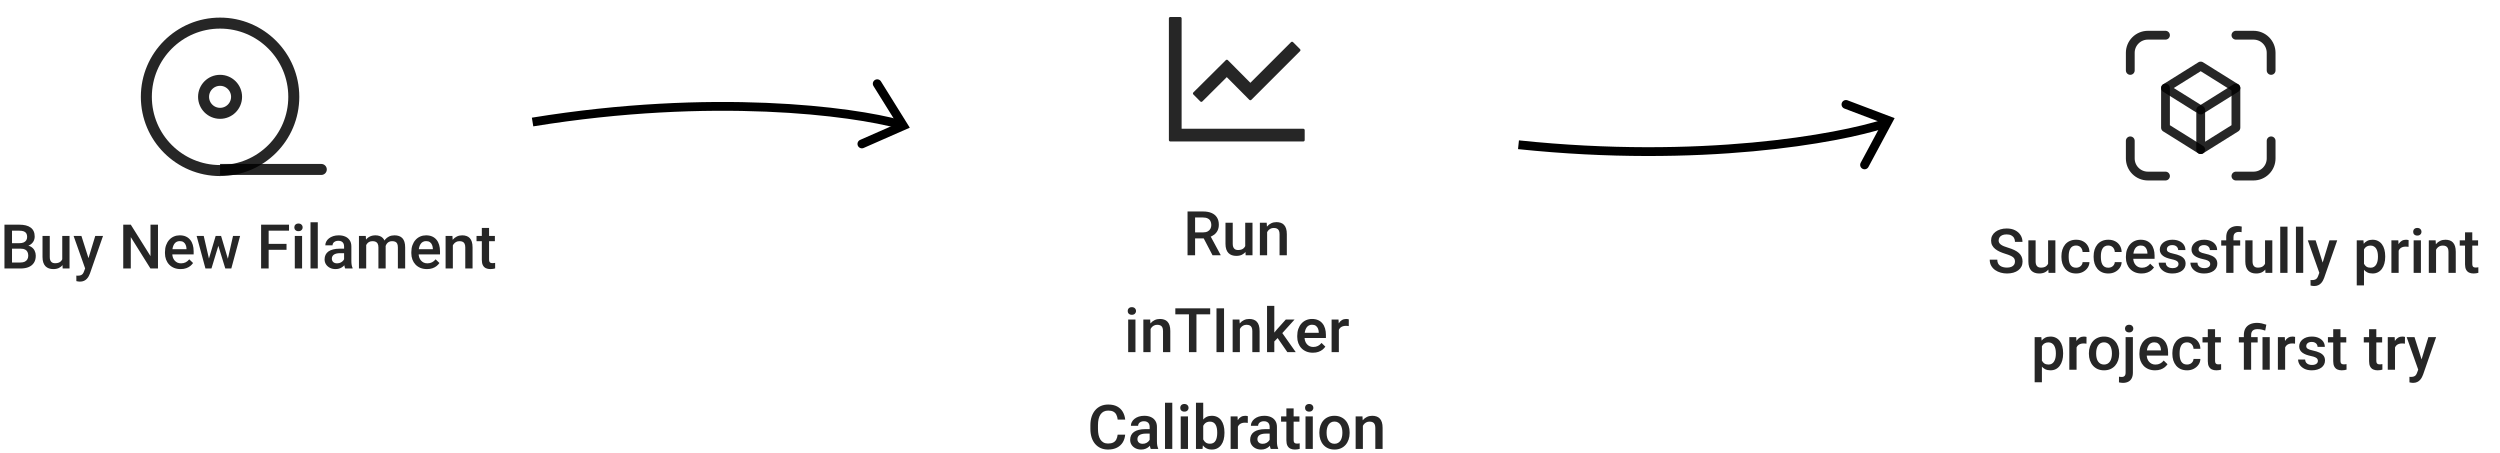 <svg width="568" height="103" viewBox="0 0 568 103" fill="none" xmlns="http://www.w3.org/2000/svg">
<path d="M269.81 48.047H273.33C274.087 48.047 274.731 48.161 275.265 48.389C275.798 48.617 276.206 48.954 276.488 49.4C276.775 49.842 276.919 50.389 276.919 51.041C276.919 51.538 276.828 51.975 276.646 52.353C276.463 52.732 276.206 53.051 275.873 53.31C275.54 53.566 275.144 53.764 274.684 53.905L274.164 54.158H270.999L270.985 52.798H273.357C273.768 52.798 274.109 52.725 274.383 52.579C274.656 52.433 274.861 52.235 274.998 51.984C275.139 51.729 275.21 51.442 275.21 51.123C275.21 50.777 275.142 50.476 275.005 50.221C274.873 49.961 274.668 49.763 274.39 49.626C274.112 49.485 273.758 49.414 273.33 49.414H271.525V58H269.81V48.047ZM275.49 58L273.152 53.529L274.95 53.523L277.322 57.911V58H275.49ZM282.914 56.257V50.603H284.568V58H283.01L282.914 56.257ZM283.146 54.719L283.7 54.705C283.7 55.202 283.646 55.66 283.536 56.079C283.427 56.494 283.258 56.856 283.03 57.166C282.802 57.471 282.511 57.711 282.155 57.884C281.8 58.052 281.374 58.137 280.877 58.137C280.517 58.137 280.187 58.084 279.886 57.98C279.585 57.875 279.325 57.713 279.106 57.494C278.892 57.275 278.726 56.991 278.607 56.64C278.489 56.289 278.43 55.87 278.43 55.382V50.603H280.077V55.395C280.077 55.664 280.109 55.89 280.173 56.072C280.237 56.25 280.323 56.394 280.433 56.503C280.542 56.612 280.67 56.69 280.815 56.735C280.961 56.781 281.116 56.804 281.28 56.804C281.75 56.804 282.119 56.713 282.388 56.53C282.661 56.343 282.855 56.093 282.969 55.778C283.087 55.464 283.146 55.111 283.146 54.719ZM287.891 52.183V58H286.243V50.603H287.795L287.891 52.183ZM287.597 54.028L287.063 54.022C287.068 53.497 287.141 53.017 287.282 52.579C287.428 52.142 287.629 51.766 287.884 51.451C288.144 51.137 288.453 50.895 288.813 50.727C289.174 50.553 289.575 50.467 290.017 50.467C290.372 50.467 290.693 50.517 290.98 50.617C291.272 50.713 291.521 50.87 291.726 51.089C291.935 51.308 292.095 51.592 292.204 51.943C292.313 52.29 292.368 52.716 292.368 53.222V58H290.714V53.215C290.714 52.859 290.661 52.579 290.557 52.374C290.456 52.164 290.308 52.016 290.112 51.93C289.921 51.839 289.682 51.793 289.395 51.793C289.112 51.793 288.859 51.852 288.636 51.971C288.412 52.089 288.223 52.251 288.068 52.456C287.918 52.661 287.802 52.898 287.72 53.167C287.638 53.436 287.597 53.723 287.597 54.028ZM257.977 72.603V80H256.322V72.603H257.977ZM256.213 70.662C256.213 70.412 256.295 70.204 256.459 70.04C256.628 69.871 256.86 69.787 257.156 69.787C257.448 69.787 257.678 69.871 257.847 70.04C258.015 70.204 258.1 70.412 258.1 70.662C258.1 70.908 258.015 71.113 257.847 71.277C257.678 71.441 257.448 71.523 257.156 71.523C256.86 71.523 256.628 71.441 256.459 71.277C256.295 71.113 256.213 70.908 256.213 70.662ZM261.415 74.183V80H259.768V72.603H261.319L261.415 74.183ZM261.121 76.028L260.588 76.022C260.592 75.497 260.665 75.017 260.807 74.579C260.952 74.142 261.153 73.766 261.408 73.451C261.668 73.137 261.978 72.895 262.338 72.727C262.698 72.553 263.099 72.467 263.541 72.467C263.896 72.467 264.218 72.517 264.505 72.617C264.797 72.713 265.045 72.87 265.25 73.089C265.46 73.308 265.619 73.592 265.729 73.943C265.838 74.29 265.893 74.716 265.893 75.222V80H264.238V75.215C264.238 74.859 264.186 74.579 264.081 74.374C263.981 74.164 263.833 74.016 263.637 73.93C263.445 73.838 263.206 73.793 262.919 73.793C262.636 73.793 262.383 73.852 262.16 73.971C261.937 74.089 261.748 74.251 261.593 74.456C261.442 74.661 261.326 74.898 261.244 75.167C261.162 75.436 261.121 75.723 261.121 76.028ZM271.833 70.047V80H270.131V70.047H271.833ZM274.957 70.047V71.414H267.034V70.047H274.957ZM278.102 70.047V80H276.386V70.047H278.102ZM281.704 74.183V80H280.057V72.603H281.608L281.704 74.183ZM281.41 76.028L280.877 76.022C280.882 75.497 280.954 75.017 281.096 74.579C281.242 74.142 281.442 73.766 281.697 73.451C281.957 73.137 282.267 72.895 282.627 72.727C282.987 72.553 283.388 72.467 283.83 72.467C284.186 72.467 284.507 72.517 284.794 72.617C285.086 72.713 285.334 72.87 285.539 73.089C285.749 73.308 285.908 73.592 286.018 73.943C286.127 74.29 286.182 74.716 286.182 75.222V80H284.527V75.215C284.527 74.859 284.475 74.579 284.37 74.374C284.27 74.164 284.122 74.016 283.926 73.93C283.734 73.838 283.495 73.793 283.208 73.793C282.925 73.793 282.673 73.852 282.449 73.971C282.226 74.089 282.037 74.251 281.882 74.456C281.731 74.661 281.615 74.898 281.533 75.167C281.451 75.436 281.41 75.723 281.41 76.028ZM289.524 69.5V80H287.87V69.5H289.524ZM294.118 72.603L290.898 76.172L289.135 77.977L288.704 76.582L290.037 74.935L292.129 72.603H294.118ZM292.484 80L290.085 76.527L291.124 75.372L294.392 80H292.484ZM298.288 80.137C297.741 80.137 297.247 80.048 296.805 79.87C296.367 79.688 295.993 79.435 295.684 79.111C295.378 78.788 295.144 78.407 294.979 77.97C294.815 77.532 294.733 77.061 294.733 76.555V76.281C294.733 75.703 294.818 75.178 294.986 74.709C295.155 74.24 295.39 73.838 295.69 73.506C295.991 73.169 296.347 72.911 296.757 72.733C297.167 72.556 297.611 72.467 298.09 72.467C298.618 72.467 299.081 72.556 299.478 72.733C299.874 72.911 300.202 73.162 300.462 73.485C300.726 73.804 300.922 74.185 301.05 74.627C301.182 75.069 301.248 75.557 301.248 76.09V76.794H295.533V75.611H299.621V75.481C299.612 75.185 299.553 74.907 299.443 74.647C299.339 74.388 299.177 74.178 298.958 74.019C298.739 73.859 298.448 73.779 298.083 73.779C297.81 73.779 297.566 73.838 297.352 73.957C297.142 74.071 296.966 74.237 296.825 74.456C296.684 74.675 296.575 74.939 296.497 75.249C296.424 75.554 296.388 75.898 296.388 76.281V76.555C296.388 76.878 296.431 77.179 296.518 77.457C296.609 77.731 296.741 77.97 296.914 78.175C297.087 78.38 297.297 78.542 297.543 78.66C297.789 78.774 298.069 78.831 298.384 78.831C298.78 78.831 299.133 78.751 299.443 78.592C299.753 78.432 300.022 78.207 300.25 77.915L301.118 78.756C300.959 78.988 300.751 79.212 300.496 79.426C300.241 79.635 299.929 79.806 299.56 79.939C299.195 80.071 298.771 80.137 298.288 80.137ZM304.188 74.012V80H302.54V72.603H304.112L304.188 74.012ZM306.45 72.556L306.437 74.087C306.336 74.069 306.227 74.055 306.108 74.046C305.994 74.037 305.881 74.032 305.767 74.032C305.484 74.032 305.236 74.073 305.021 74.155C304.807 74.233 304.627 74.347 304.481 74.497C304.34 74.643 304.231 74.821 304.153 75.03C304.076 75.24 304.03 75.475 304.017 75.734L303.641 75.762C303.641 75.297 303.686 74.866 303.777 74.47C303.868 74.073 304.005 73.725 304.188 73.424C304.374 73.123 304.607 72.888 304.885 72.72C305.167 72.551 305.493 72.467 305.862 72.467C305.963 72.467 306.07 72.476 306.184 72.494C306.302 72.512 306.391 72.533 306.45 72.556ZM253.93 98.76H255.639C255.584 99.412 255.402 99.993 255.092 100.503C254.782 101.009 254.347 101.408 253.786 101.699C253.226 101.991 252.544 102.137 251.742 102.137C251.127 102.137 250.573 102.027 250.081 101.809C249.589 101.585 249.167 101.271 248.816 100.865C248.465 100.455 248.197 99.961 248.01 99.382C247.827 98.803 247.736 98.156 247.736 97.44V96.613C247.736 95.898 247.83 95.251 248.017 94.672C248.208 94.093 248.481 93.599 248.837 93.189C249.192 92.774 249.618 92.457 250.115 92.238C250.617 92.019 251.179 91.91 251.804 91.91C252.597 91.91 253.267 92.056 253.813 92.348C254.36 92.639 254.784 93.043 255.085 93.558C255.39 94.073 255.577 94.663 255.646 95.328H253.937C253.891 94.9 253.791 94.533 253.636 94.228C253.485 93.922 253.262 93.69 252.966 93.53C252.67 93.366 252.282 93.284 251.804 93.284C251.412 93.284 251.07 93.357 250.778 93.503C250.487 93.649 250.243 93.863 250.047 94.145C249.851 94.428 249.703 94.777 249.603 95.191C249.507 95.602 249.459 96.071 249.459 96.6V97.44C249.459 97.942 249.502 98.397 249.589 98.808C249.68 99.213 249.817 99.562 249.999 99.853C250.186 100.145 250.423 100.371 250.71 100.53C250.997 100.69 251.341 100.77 251.742 100.77C252.23 100.77 252.624 100.692 252.925 100.537C253.23 100.382 253.46 100.157 253.615 99.86C253.775 99.56 253.88 99.193 253.93 98.76ZM261.203 100.517V96.989C261.203 96.725 261.155 96.497 261.06 96.306C260.964 96.114 260.818 95.966 260.622 95.861C260.431 95.757 260.189 95.704 259.897 95.704C259.629 95.704 259.396 95.75 259.2 95.841C259.004 95.932 258.852 96.055 258.742 96.21C258.633 96.365 258.578 96.54 258.578 96.736H256.938C256.938 96.445 257.008 96.162 257.149 95.889C257.291 95.615 257.496 95.371 257.765 95.157C258.034 94.943 258.355 94.774 258.729 94.651C259.102 94.528 259.521 94.467 259.986 94.467C260.542 94.467 261.035 94.56 261.463 94.747C261.896 94.934 262.235 95.216 262.481 95.595C262.732 95.968 262.857 96.438 262.857 97.003V100.291C262.857 100.628 262.88 100.931 262.926 101.2C262.976 101.465 263.047 101.695 263.138 101.891V102H261.449C261.372 101.822 261.31 101.597 261.265 101.323C261.224 101.045 261.203 100.776 261.203 100.517ZM261.442 97.502L261.456 98.52H260.273C259.968 98.52 259.699 98.55 259.467 98.609C259.234 98.664 259.041 98.746 258.886 98.856C258.731 98.965 258.615 99.097 258.537 99.252C258.46 99.407 258.421 99.582 258.421 99.778C258.421 99.974 258.466 100.154 258.558 100.318C258.649 100.478 258.781 100.603 258.954 100.694C259.132 100.785 259.346 100.831 259.597 100.831C259.934 100.831 260.228 100.763 260.479 100.626C260.734 100.485 260.934 100.314 261.08 100.113C261.226 99.908 261.303 99.715 261.312 99.532L261.846 100.264C261.791 100.451 261.698 100.651 261.565 100.865C261.433 101.079 261.26 101.285 261.046 101.48C260.836 101.672 260.583 101.829 260.287 101.952C259.995 102.075 259.658 102.137 259.275 102.137C258.792 102.137 258.362 102.041 257.983 101.85C257.605 101.654 257.309 101.392 257.095 101.063C256.881 100.731 256.773 100.355 256.773 99.936C256.773 99.544 256.846 99.197 256.992 98.897C257.143 98.591 257.361 98.336 257.648 98.131C257.94 97.926 258.296 97.771 258.715 97.666C259.134 97.557 259.613 97.502 260.15 97.502H261.442ZM266.344 91.5V102H264.689V91.5H266.344ZM269.912 94.603V102H268.258V94.603H269.912ZM268.148 92.662C268.148 92.412 268.23 92.204 268.395 92.04C268.563 91.871 268.796 91.787 269.092 91.787C269.383 91.787 269.614 91.871 269.782 92.04C269.951 92.204 270.035 92.412 270.035 92.662C270.035 92.908 269.951 93.113 269.782 93.277C269.614 93.441 269.383 93.523 269.092 93.523C268.796 93.523 268.563 93.441 268.395 93.277C268.23 93.113 268.148 92.908 268.148 92.662ZM271.724 91.5H273.371V100.421L273.214 102H271.724V91.5ZM278.197 98.233V98.377C278.197 98.924 278.136 99.427 278.013 99.888C277.894 100.343 277.712 100.74 277.466 101.077C277.224 101.414 276.924 101.676 276.563 101.863C276.208 102.046 275.796 102.137 275.326 102.137C274.866 102.137 274.465 102.05 274.123 101.877C273.781 101.704 273.494 101.458 273.262 101.139C273.034 100.82 272.849 100.439 272.708 99.997C272.567 99.555 272.466 99.067 272.407 98.534V98.076C272.466 97.538 272.567 97.051 272.708 96.613C272.849 96.171 273.034 95.791 273.262 95.472C273.494 95.148 273.779 94.9 274.116 94.727C274.458 94.553 274.857 94.467 275.312 94.467C275.786 94.467 276.203 94.558 276.563 94.74C276.928 94.922 277.231 95.182 277.473 95.519C277.714 95.852 277.894 96.249 278.013 96.709C278.136 97.169 278.197 97.677 278.197 98.233ZM276.55 98.377V98.233C276.55 97.901 276.522 97.588 276.468 97.297C276.413 97.001 276.322 96.741 276.194 96.518C276.071 96.294 275.903 96.119 275.688 95.991C275.479 95.859 275.217 95.793 274.902 95.793C274.611 95.793 274.36 95.843 274.15 95.943C273.941 96.044 273.765 96.18 273.624 96.353C273.483 96.527 273.371 96.727 273.289 96.955C273.212 97.183 273.159 97.429 273.132 97.693V98.931C273.173 99.272 273.259 99.587 273.392 99.874C273.528 100.157 273.72 100.384 273.966 100.558C274.212 100.726 274.529 100.811 274.916 100.811C275.221 100.811 275.479 100.749 275.688 100.626C275.898 100.503 276.064 100.332 276.188 100.113C276.315 99.89 276.406 99.63 276.461 99.334C276.52 99.038 276.55 98.719 276.55 98.377ZM281.246 96.012V102H279.599V94.603H281.171L281.246 96.012ZM283.509 94.556L283.495 96.087C283.395 96.069 283.285 96.055 283.167 96.046C283.053 96.037 282.939 96.032 282.825 96.032C282.543 96.032 282.294 96.073 282.08 96.155C281.866 96.233 281.686 96.347 281.54 96.497C281.399 96.643 281.289 96.821 281.212 97.03C281.134 97.24 281.089 97.475 281.075 97.734L280.699 97.762C280.699 97.297 280.745 96.866 280.836 96.47C280.927 96.073 281.064 95.725 281.246 95.424C281.433 95.123 281.665 94.888 281.943 94.72C282.226 94.551 282.552 94.467 282.921 94.467C283.021 94.467 283.128 94.476 283.242 94.494C283.361 94.512 283.45 94.533 283.509 94.556ZM288.465 100.517V96.989C288.465 96.725 288.417 96.497 288.321 96.306C288.226 96.114 288.08 95.966 287.884 95.861C287.692 95.757 287.451 95.704 287.159 95.704C286.89 95.704 286.658 95.75 286.462 95.841C286.266 95.932 286.113 96.055 286.004 96.21C285.895 96.365 285.84 96.54 285.84 96.736H284.199C284.199 96.445 284.27 96.162 284.411 95.889C284.552 95.615 284.757 95.371 285.026 95.157C285.295 94.943 285.617 94.774 285.99 94.651C286.364 94.528 286.783 94.467 287.248 94.467C287.804 94.467 288.296 94.56 288.725 94.747C289.158 94.934 289.497 95.216 289.743 95.595C289.994 95.968 290.119 96.438 290.119 97.003V100.291C290.119 100.628 290.142 100.931 290.188 101.2C290.238 101.465 290.308 101.695 290.399 101.891V102H288.711C288.633 101.822 288.572 101.597 288.526 101.323C288.485 101.045 288.465 100.776 288.465 100.517ZM288.704 97.502L288.718 98.52H287.535C287.23 98.52 286.961 98.55 286.729 98.609C286.496 98.664 286.302 98.746 286.147 98.856C285.993 98.965 285.876 99.097 285.799 99.252C285.721 99.407 285.683 99.582 285.683 99.778C285.683 99.974 285.728 100.154 285.819 100.318C285.91 100.478 286.043 100.603 286.216 100.694C286.394 100.785 286.608 100.831 286.858 100.831C287.196 100.831 287.49 100.763 287.74 100.626C287.995 100.485 288.196 100.314 288.342 100.113C288.488 99.908 288.565 99.715 288.574 99.532L289.107 100.264C289.053 100.451 288.959 100.651 288.827 100.865C288.695 101.079 288.522 101.285 288.308 101.48C288.098 101.672 287.845 101.829 287.549 101.952C287.257 102.075 286.92 102.137 286.537 102.137C286.054 102.137 285.623 102.041 285.245 101.85C284.867 101.654 284.571 101.392 284.356 101.063C284.142 100.731 284.035 100.355 284.035 99.936C284.035 99.544 284.108 99.197 284.254 98.897C284.404 98.591 284.623 98.336 284.91 98.131C285.202 97.926 285.557 97.771 285.977 97.666C286.396 97.557 286.874 97.502 287.412 97.502H288.704ZM295.232 94.603V95.807H291.062V94.603H295.232ZM292.266 92.792H293.913V99.956C293.913 100.184 293.945 100.359 294.009 100.482C294.077 100.601 294.171 100.681 294.289 100.722C294.408 100.763 294.547 100.783 294.706 100.783C294.82 100.783 294.929 100.776 295.034 100.763C295.139 100.749 295.223 100.735 295.287 100.722L295.294 101.979C295.157 102.021 294.998 102.057 294.815 102.089C294.638 102.121 294.433 102.137 294.2 102.137C293.822 102.137 293.487 102.071 293.195 101.938C292.904 101.802 292.676 101.581 292.512 101.275C292.348 100.97 292.266 100.564 292.266 100.059V92.792ZM298.268 94.603V102H296.613V94.603H298.268ZM296.504 92.662C296.504 92.412 296.586 92.204 296.75 92.04C296.919 91.871 297.151 91.787 297.447 91.787C297.739 91.787 297.969 91.871 298.138 92.04C298.306 92.204 298.391 92.412 298.391 92.662C298.391 92.908 298.306 93.113 298.138 93.277C297.969 93.441 297.739 93.523 297.447 93.523C297.151 93.523 296.919 93.441 296.75 93.277C296.586 93.113 296.504 92.908 296.504 92.662ZM299.758 98.384V98.227C299.758 97.693 299.835 97.199 299.99 96.743C300.145 96.283 300.368 95.884 300.66 95.547C300.956 95.205 301.316 94.941 301.74 94.754C302.169 94.562 302.652 94.467 303.189 94.467C303.732 94.467 304.215 94.562 304.639 94.754C305.067 94.941 305.429 95.205 305.726 95.547C306.022 95.884 306.247 96.283 306.402 96.743C306.557 97.199 306.635 97.693 306.635 98.227V98.384C306.635 98.917 306.557 99.412 306.402 99.867C306.247 100.323 306.022 100.722 305.726 101.063C305.429 101.401 305.069 101.665 304.646 101.856C304.222 102.043 303.741 102.137 303.203 102.137C302.661 102.137 302.175 102.043 301.747 101.856C301.323 101.665 300.963 101.401 300.667 101.063C300.371 100.722 300.145 100.323 299.99 99.867C299.835 99.412 299.758 98.917 299.758 98.384ZM301.405 98.227V98.384C301.405 98.716 301.439 99.031 301.508 99.327C301.576 99.623 301.683 99.883 301.829 100.106C301.975 100.33 302.162 100.505 302.39 100.633C302.618 100.76 302.889 100.824 303.203 100.824C303.508 100.824 303.773 100.76 303.996 100.633C304.224 100.505 304.411 100.33 304.557 100.106C304.702 99.883 304.81 99.623 304.878 99.327C304.951 99.031 304.987 98.716 304.987 98.384V98.227C304.987 97.898 304.951 97.588 304.878 97.297C304.81 97.001 304.7 96.739 304.55 96.511C304.404 96.283 304.217 96.105 303.989 95.978C303.766 95.845 303.499 95.779 303.189 95.779C302.88 95.779 302.611 95.845 302.383 95.978C302.16 96.105 301.975 96.283 301.829 96.511C301.683 96.739 301.576 97.001 301.508 97.297C301.439 97.588 301.405 97.898 301.405 98.227ZM309.649 96.183V102H308.002V94.603H309.554L309.649 96.183ZM309.355 98.028L308.822 98.022C308.827 97.497 308.9 97.017 309.041 96.579C309.187 96.142 309.387 95.766 309.643 95.451C309.902 95.137 310.212 94.895 310.572 94.727C310.932 94.553 311.333 94.467 311.775 94.467C312.131 94.467 312.452 94.517 312.739 94.617C313.031 94.713 313.279 94.87 313.484 95.089C313.694 95.308 313.854 95.592 313.963 95.943C314.072 96.29 314.127 96.716 314.127 97.222V102H312.473V97.215C312.473 96.859 312.42 96.579 312.315 96.374C312.215 96.164 312.067 96.016 311.871 95.93C311.68 95.838 311.44 95.793 311.153 95.793C310.871 95.793 310.618 95.852 310.395 95.971C310.171 96.089 309.982 96.251 309.827 96.456C309.677 96.661 309.561 96.898 309.479 97.167C309.396 97.436 309.355 97.723 309.355 98.028Z" fill="black" fill-opacity="0.85"/>
<path d="M296.107 29.251H268.464V4.18C268.464 4.003 268.319 3.858 268.142 3.858H265.892C265.715 3.858 265.571 4.003 265.571 4.18V31.823C265.571 32 265.715 32.144 265.892 32.144H296.107C296.283 32.144 296.428 32 296.428 31.823V29.573C296.428 29.396 296.283 29.251 296.107 29.251ZM272.715 23.052C272.839 23.176 273.04 23.176 273.169 23.052L278.725 17.523L283.852 22.682C283.977 22.807 284.182 22.807 284.306 22.682L295.371 11.621C295.496 11.496 295.496 11.291 295.371 11.167L293.78 9.576C293.72 9.516 293.638 9.482 293.553 9.482C293.468 9.482 293.387 9.516 293.326 9.576L284.085 18.813L278.966 13.662C278.906 13.602 278.824 13.569 278.739 13.569C278.654 13.569 278.573 13.602 278.512 13.662L271.127 21.003C271.068 21.063 271.034 21.145 271.034 21.23C271.034 21.315 271.068 21.396 271.127 21.457L272.715 23.052Z" fill="black" fill-opacity="0.85"/>
<path d="M457.803 59.437C457.803 59.231 457.771 59.049 457.707 58.89C457.648 58.73 457.541 58.584 457.386 58.452C457.231 58.32 457.012 58.192 456.729 58.069C456.451 57.942 456.096 57.812 455.663 57.68C455.189 57.534 454.752 57.372 454.351 57.194C453.954 57.012 453.608 56.802 453.312 56.565C453.015 56.324 452.785 56.048 452.621 55.738C452.457 55.424 452.375 55.062 452.375 54.651C452.375 54.246 452.459 53.877 452.628 53.544C452.801 53.211 453.045 52.924 453.359 52.683C453.678 52.437 454.054 52.247 454.487 52.115C454.92 51.978 455.399 51.91 455.923 51.91C456.661 51.91 457.297 52.047 457.83 52.32C458.368 52.594 458.78 52.961 459.067 53.421C459.359 53.881 459.505 54.389 459.505 54.945H457.803C457.803 54.617 457.732 54.328 457.591 54.077C457.454 53.822 457.244 53.621 456.962 53.476C456.684 53.33 456.331 53.257 455.902 53.257C455.497 53.257 455.16 53.318 454.891 53.441C454.622 53.565 454.421 53.731 454.289 53.94C454.157 54.15 454.091 54.387 454.091 54.651C454.091 54.838 454.134 55.009 454.221 55.164C454.307 55.315 454.439 55.456 454.617 55.588C454.795 55.715 455.018 55.836 455.287 55.95C455.556 56.064 455.873 56.173 456.237 56.278C456.789 56.442 457.27 56.625 457.68 56.825C458.09 57.021 458.432 57.245 458.705 57.495C458.979 57.746 459.184 58.031 459.32 58.35C459.457 58.664 459.525 59.022 459.525 59.423C459.525 59.842 459.441 60.22 459.272 60.558C459.104 60.89 458.862 61.175 458.548 61.412C458.238 61.645 457.864 61.825 457.427 61.952C456.994 62.075 456.511 62.137 455.978 62.137C455.499 62.137 455.027 62.073 454.562 61.945C454.102 61.818 453.683 61.624 453.305 61.364C452.926 61.1 452.626 60.772 452.402 60.38C452.179 59.983 452.067 59.521 452.067 58.992H453.783C453.783 59.316 453.838 59.592 453.947 59.819C454.061 60.047 454.218 60.234 454.419 60.38C454.619 60.521 454.852 60.626 455.116 60.694C455.385 60.763 455.672 60.797 455.978 60.797C456.379 60.797 456.714 60.74 456.982 60.626C457.256 60.512 457.461 60.352 457.598 60.148C457.734 59.942 457.803 59.705 457.803 59.437ZM465.329 60.257V54.603H466.983V62H465.425L465.329 60.257ZM465.562 58.719L466.115 58.705C466.115 59.202 466.061 59.66 465.951 60.079C465.842 60.494 465.673 60.856 465.445 61.166C465.217 61.471 464.926 61.711 464.57 61.884C464.215 62.052 463.789 62.137 463.292 62.137C462.932 62.137 462.602 62.084 462.301 61.98C462 61.875 461.74 61.713 461.521 61.494C461.307 61.275 461.141 60.991 461.022 60.64C460.904 60.289 460.845 59.87 460.845 59.382V54.603H462.492V59.395C462.492 59.664 462.524 59.89 462.588 60.072C462.652 60.25 462.738 60.394 462.848 60.503C462.957 60.612 463.085 60.69 463.23 60.735C463.376 60.781 463.531 60.804 463.695 60.804C464.165 60.804 464.534 60.713 464.803 60.53C465.076 60.343 465.27 60.093 465.384 59.778C465.502 59.464 465.562 59.111 465.562 58.719ZM471.693 60.824C471.962 60.824 472.204 60.772 472.418 60.667C472.637 60.558 472.812 60.407 472.944 60.216C473.081 60.024 473.156 59.803 473.17 59.553H474.722C474.713 60.031 474.571 60.467 474.298 60.858C474.024 61.25 473.662 61.562 473.211 61.795C472.76 62.023 472.261 62.137 471.714 62.137C471.149 62.137 470.657 62.041 470.237 61.85C469.818 61.654 469.469 61.385 469.191 61.043C468.913 60.701 468.704 60.307 468.562 59.86C468.426 59.414 468.357 58.935 468.357 58.425V58.185C468.357 57.675 468.426 57.197 468.562 56.75C468.704 56.299 468.913 55.902 469.191 55.56C469.469 55.219 469.818 54.952 470.237 54.761C470.657 54.565 471.146 54.467 471.707 54.467C472.299 54.467 472.819 54.585 473.266 54.822C473.712 55.055 474.063 55.38 474.318 55.8C474.578 56.215 474.713 56.698 474.722 57.249H473.17C473.156 56.976 473.088 56.73 472.965 56.511C472.846 56.287 472.678 56.11 472.459 55.977C472.245 55.845 471.987 55.779 471.687 55.779C471.354 55.779 471.078 55.848 470.859 55.984C470.641 56.117 470.47 56.299 470.347 56.531C470.224 56.759 470.135 57.017 470.08 57.304C470.03 57.586 470.005 57.88 470.005 58.185V58.425C470.005 58.73 470.03 59.026 470.08 59.313C470.13 59.601 470.217 59.858 470.34 60.086C470.467 60.309 470.641 60.489 470.859 60.626C471.078 60.758 471.356 60.824 471.693 60.824ZM479.008 60.824C479.277 60.824 479.518 60.772 479.732 60.667C479.951 60.558 480.127 60.407 480.259 60.216C480.396 60.024 480.471 59.803 480.484 59.553H482.036C482.027 60.031 481.886 60.467 481.612 60.858C481.339 61.25 480.977 61.562 480.525 61.795C480.074 62.023 479.575 62.137 479.028 62.137C478.463 62.137 477.971 62.041 477.552 61.85C477.132 61.654 476.784 61.385 476.506 61.043C476.228 60.701 476.018 60.307 475.877 59.86C475.74 59.414 475.672 58.935 475.672 58.425V58.185C475.672 57.675 475.74 57.197 475.877 56.75C476.018 56.299 476.228 55.902 476.506 55.56C476.784 55.219 477.132 54.952 477.552 54.761C477.971 54.565 478.461 54.467 479.021 54.467C479.614 54.467 480.133 54.585 480.58 54.822C481.027 55.055 481.378 55.38 481.633 55.8C481.893 56.215 482.027 56.698 482.036 57.249H480.484C480.471 56.976 480.402 56.73 480.279 56.511C480.161 56.287 479.992 56.11 479.773 55.977C479.559 55.845 479.302 55.779 479.001 55.779C478.668 55.779 478.393 55.848 478.174 55.984C477.955 56.117 477.784 56.299 477.661 56.531C477.538 56.759 477.449 57.017 477.395 57.304C477.344 57.586 477.319 57.88 477.319 58.185V58.425C477.319 58.73 477.344 59.026 477.395 59.313C477.445 59.601 477.531 59.858 477.654 60.086C477.782 60.309 477.955 60.489 478.174 60.626C478.393 60.758 478.671 60.824 479.008 60.824ZM486.562 62.137C486.015 62.137 485.52 62.048 485.078 61.87C484.641 61.688 484.267 61.435 483.957 61.111C483.652 60.788 483.417 60.407 483.253 59.97C483.089 59.532 483.007 59.06 483.007 58.555V58.281C483.007 57.703 483.091 57.178 483.26 56.709C483.428 56.24 483.663 55.839 483.964 55.506C484.265 55.169 484.62 54.911 485.03 54.733C485.44 54.556 485.885 54.467 486.363 54.467C486.892 54.467 487.354 54.556 487.751 54.733C488.147 54.911 488.476 55.162 488.735 55.485C489 55.804 489.196 56.185 489.323 56.627C489.455 57.069 489.521 57.557 489.521 58.09V58.794H483.807V57.611H487.895V57.481C487.885 57.185 487.826 56.907 487.717 56.648C487.612 56.388 487.45 56.178 487.231 56.019C487.013 55.859 486.721 55.779 486.356 55.779C486.083 55.779 485.839 55.839 485.625 55.957C485.415 56.071 485.24 56.237 485.099 56.456C484.957 56.675 484.848 56.939 484.771 57.249C484.698 57.554 484.661 57.898 484.661 58.281V58.555C484.661 58.878 484.704 59.179 484.791 59.457C484.882 59.73 485.014 59.97 485.188 60.175C485.361 60.38 485.57 60.542 485.816 60.66C486.062 60.774 486.343 60.831 486.657 60.831C487.054 60.831 487.407 60.751 487.717 60.592C488.027 60.432 488.296 60.207 488.523 59.915L489.392 60.756C489.232 60.988 489.025 61.212 488.77 61.426C488.514 61.635 488.202 61.806 487.833 61.938C487.468 62.071 487.045 62.137 486.562 62.137ZM494.956 59.997C494.956 59.833 494.915 59.685 494.833 59.553C494.751 59.416 494.594 59.293 494.361 59.184C494.133 59.074 493.796 58.974 493.35 58.883C492.958 58.796 492.598 58.694 492.27 58.575C491.946 58.452 491.668 58.304 491.436 58.131C491.203 57.958 491.023 57.753 490.896 57.516C490.768 57.279 490.704 57.005 490.704 56.695C490.704 56.395 490.77 56.11 490.902 55.841C491.035 55.572 491.224 55.335 491.47 55.13C491.716 54.925 492.014 54.763 492.365 54.645C492.721 54.526 493.117 54.467 493.555 54.467C494.174 54.467 494.705 54.572 495.147 54.781C495.594 54.986 495.936 55.267 496.173 55.622C496.41 55.973 496.528 56.37 496.528 56.812H494.881C494.881 56.616 494.831 56.433 494.73 56.265C494.635 56.092 494.489 55.953 494.293 55.848C494.097 55.738 493.851 55.684 493.555 55.684C493.272 55.684 493.037 55.729 492.851 55.82C492.668 55.907 492.532 56.021 492.44 56.162C492.354 56.303 492.311 56.458 492.311 56.627C492.311 56.75 492.333 56.862 492.379 56.962C492.429 57.058 492.511 57.147 492.625 57.228C492.739 57.306 492.894 57.379 493.09 57.447C493.29 57.516 493.541 57.582 493.842 57.645C494.407 57.764 494.892 57.917 495.298 58.103C495.708 58.286 496.022 58.523 496.241 58.815C496.46 59.102 496.569 59.466 496.569 59.908C496.569 60.236 496.499 60.537 496.357 60.81C496.221 61.079 496.02 61.314 495.756 61.515C495.492 61.711 495.175 61.863 494.806 61.973C494.441 62.082 494.031 62.137 493.575 62.137C492.905 62.137 492.338 62.018 491.873 61.781C491.408 61.54 491.055 61.232 490.813 60.858C490.576 60.48 490.458 60.088 490.458 59.683H492.051C492.069 59.988 492.153 60.232 492.304 60.414C492.459 60.592 492.65 60.722 492.878 60.804C493.11 60.881 493.35 60.92 493.596 60.92C493.892 60.92 494.14 60.881 494.341 60.804C494.541 60.722 494.694 60.612 494.799 60.476C494.904 60.334 494.956 60.175 494.956 59.997ZM502.161 59.997C502.161 59.833 502.12 59.685 502.038 59.553C501.956 59.416 501.799 59.293 501.566 59.184C501.339 59.074 501.001 58.974 500.555 58.883C500.163 58.796 499.803 58.694 499.475 58.575C499.151 58.452 498.873 58.304 498.641 58.131C498.408 57.958 498.228 57.753 498.101 57.516C497.973 57.279 497.909 57.005 497.909 56.695C497.909 56.395 497.975 56.11 498.107 55.841C498.24 55.572 498.429 55.335 498.675 55.13C498.921 54.925 499.219 54.763 499.57 54.645C499.926 54.526 500.322 54.467 500.76 54.467C501.38 54.467 501.91 54.572 502.353 54.781C502.799 54.986 503.141 55.267 503.378 55.622C503.615 55.973 503.733 56.37 503.733 56.812H502.086C502.086 56.616 502.036 56.433 501.936 56.265C501.84 56.092 501.694 55.953 501.498 55.848C501.302 55.738 501.056 55.684 500.76 55.684C500.477 55.684 500.243 55.729 500.056 55.82C499.873 55.907 499.737 56.021 499.646 56.162C499.559 56.303 499.516 56.458 499.516 56.627C499.516 56.75 499.538 56.862 499.584 56.962C499.634 57.058 499.716 57.147 499.83 57.228C499.944 57.306 500.099 57.379 500.295 57.447C500.495 57.516 500.746 57.582 501.047 57.645C501.612 57.764 502.097 57.917 502.503 58.103C502.913 58.286 503.228 58.523 503.446 58.815C503.665 59.102 503.774 59.466 503.774 59.908C503.774 60.236 503.704 60.537 503.562 60.81C503.426 61.079 503.225 61.314 502.961 61.515C502.697 61.711 502.38 61.863 502.011 61.973C501.646 62.082 501.236 62.137 500.78 62.137C500.11 62.137 499.543 62.018 499.078 61.781C498.613 61.54 498.26 61.232 498.019 60.858C497.782 60.48 497.663 60.088 497.663 59.683H499.256C499.274 59.988 499.358 60.232 499.509 60.414C499.664 60.592 499.855 60.722 500.083 60.804C500.315 60.881 500.555 60.92 500.801 60.92C501.097 60.92 501.345 60.881 501.546 60.804C501.746 60.722 501.899 60.612 502.004 60.476C502.109 60.334 502.161 60.175 502.161 59.997ZM507.445 62H505.798V53.893C505.798 53.341 505.9 52.879 506.105 52.505C506.315 52.127 506.614 51.842 507.001 51.65C507.388 51.454 507.846 51.356 508.375 51.356C508.539 51.356 508.701 51.368 508.86 51.391C509.02 51.409 509.175 51.438 509.325 51.48L509.284 52.751C509.193 52.728 509.093 52.712 508.983 52.703C508.879 52.694 508.765 52.69 508.642 52.69C508.391 52.69 508.174 52.737 507.992 52.833C507.814 52.924 507.678 53.059 507.582 53.236C507.491 53.414 507.445 53.633 507.445 53.893V62ZM508.97 54.603V55.807H504.663V54.603H508.97ZM514.616 60.257V54.603H516.271V62H514.712L514.616 60.257ZM514.849 58.719L515.402 58.705C515.402 59.202 515.348 59.66 515.238 60.079C515.129 60.494 514.96 60.856 514.732 61.166C514.505 61.471 514.213 61.711 513.857 61.884C513.502 62.052 513.076 62.137 512.579 62.137C512.219 62.137 511.889 62.084 511.588 61.98C511.287 61.875 511.027 61.713 510.809 61.494C510.594 61.275 510.428 60.991 510.31 60.64C510.191 60.289 510.132 59.87 510.132 59.382V54.603H511.779V59.395C511.779 59.664 511.811 59.89 511.875 60.072C511.939 60.25 512.025 60.394 512.135 60.503C512.244 60.612 512.372 60.69 512.518 60.735C512.663 60.781 512.818 60.804 512.982 60.804C513.452 60.804 513.821 60.713 514.09 60.53C514.363 60.343 514.557 60.093 514.671 59.778C514.789 59.464 514.849 59.111 514.849 58.719ZM519.723 51.5V62H518.068V51.5H519.723ZM523.291 51.5V62H521.637V51.5H523.291ZM527.242 61.193L529.252 54.603H531.016L528.049 63.128C527.98 63.31 527.892 63.508 527.782 63.723C527.673 63.937 527.529 64.14 527.352 64.331C527.178 64.527 526.962 64.684 526.702 64.803C526.442 64.926 526.128 64.987 525.759 64.987C525.613 64.987 525.472 64.974 525.335 64.946C525.203 64.924 525.077 64.898 524.959 64.871L524.952 63.613C524.998 63.618 525.052 63.622 525.116 63.627C525.185 63.632 525.239 63.634 525.28 63.634C525.554 63.634 525.782 63.6 525.964 63.531C526.146 63.467 526.294 63.363 526.408 63.217C526.527 63.071 526.627 62.875 526.709 62.629L527.242 61.193ZM526.107 54.603L527.864 60.141L528.158 61.877L527.017 62.171L524.33 54.603H526.107ZM537.1 56.025V64.844H535.452V54.603H536.97L537.1 56.025ZM541.919 58.233V58.377C541.919 58.915 541.855 59.414 541.728 59.874C541.604 60.33 541.42 60.728 541.174 61.07C540.932 61.408 540.634 61.67 540.278 61.856C539.923 62.043 539.513 62.137 539.048 62.137C538.588 62.137 538.184 62.052 537.838 61.884C537.496 61.711 537.207 61.467 536.97 61.152C536.733 60.838 536.541 60.469 536.396 60.045C536.254 59.617 536.154 59.147 536.095 58.637V58.083C536.154 57.541 536.254 57.048 536.396 56.606C536.541 56.164 536.733 55.784 536.97 55.465C537.207 55.146 537.496 54.9 537.838 54.727C538.18 54.553 538.578 54.467 539.034 54.467C539.499 54.467 539.911 54.558 540.271 54.74C540.632 54.918 540.935 55.173 541.181 55.506C541.427 55.834 541.611 56.23 541.734 56.695C541.857 57.156 541.919 57.668 541.919 58.233ZM540.271 58.377V58.233C540.271 57.892 540.24 57.575 540.176 57.283C540.112 56.987 540.012 56.727 539.875 56.504C539.738 56.281 539.563 56.107 539.349 55.984C539.139 55.857 538.886 55.793 538.59 55.793C538.298 55.793 538.048 55.843 537.838 55.943C537.628 56.039 537.453 56.173 537.312 56.347C537.17 56.52 537.061 56.723 536.983 56.955C536.906 57.183 536.851 57.431 536.819 57.7V59.026C536.874 59.355 536.967 59.655 537.1 59.929C537.232 60.202 537.419 60.421 537.66 60.585C537.906 60.745 538.221 60.824 538.604 60.824C538.9 60.824 539.153 60.76 539.362 60.633C539.572 60.505 539.743 60.33 539.875 60.106C540.012 59.879 540.112 59.617 540.176 59.32C540.24 59.024 540.271 58.71 540.271 58.377ZM544.975 56.012V62H543.327V54.603H544.899L544.975 56.012ZM547.237 54.556L547.224 56.087C547.123 56.069 547.014 56.055 546.896 56.046C546.782 56.037 546.668 56.032 546.554 56.032C546.271 56.032 546.023 56.073 545.809 56.155C545.594 56.233 545.414 56.347 545.269 56.497C545.127 56.643 545.018 56.821 544.94 57.03C544.863 57.24 544.817 57.475 544.804 57.734L544.428 57.762C544.428 57.297 544.473 56.866 544.564 56.47C544.656 56.073 544.792 55.725 544.975 55.424C545.161 55.123 545.394 54.888 545.672 54.72C545.954 54.551 546.28 54.467 546.649 54.467C546.75 54.467 546.857 54.476 546.971 54.494C547.089 54.512 547.178 54.533 547.237 54.556ZM550.033 54.603V62H548.379V54.603H550.033ZM548.27 52.662C548.27 52.411 548.352 52.204 548.516 52.04C548.684 51.871 548.917 51.787 549.213 51.787C549.505 51.787 549.735 51.871 549.903 52.04C550.072 52.204 550.156 52.411 550.156 52.662C550.156 52.908 550.072 53.113 549.903 53.277C549.735 53.441 549.505 53.523 549.213 53.523C548.917 53.523 548.684 53.441 548.516 53.277C548.352 53.113 548.27 52.908 548.27 52.662ZM553.472 56.183V62H551.824V54.603H553.376L553.472 56.183ZM553.178 58.028L552.645 58.022C552.649 57.497 552.722 57.017 552.863 56.579C553.009 56.142 553.21 55.766 553.465 55.451C553.725 55.137 554.035 54.895 554.395 54.727C554.755 54.553 555.156 54.467 555.598 54.467C555.953 54.467 556.274 54.517 556.562 54.617C556.853 54.713 557.102 54.87 557.307 55.089C557.516 55.308 557.676 55.592 557.785 55.943C557.895 56.29 557.949 56.716 557.949 57.222V62H556.295V57.215C556.295 56.859 556.243 56.579 556.138 56.374C556.037 56.164 555.889 56.016 555.693 55.93C555.502 55.839 555.263 55.793 554.976 55.793C554.693 55.793 554.44 55.852 554.217 55.971C553.993 56.089 553.804 56.251 553.649 56.456C553.499 56.661 553.383 56.898 553.301 57.167C553.219 57.436 553.178 57.723 553.178 58.028ZM563.021 54.603V55.807H558.852V54.603H563.021ZM560.055 52.792H561.702V59.956C561.702 60.184 561.734 60.359 561.798 60.482C561.866 60.601 561.96 60.681 562.078 60.722C562.197 60.763 562.336 60.783 562.495 60.783C562.609 60.783 562.718 60.776 562.823 60.763C562.928 60.749 563.012 60.735 563.076 60.722L563.083 61.98C562.946 62.02 562.787 62.057 562.604 62.089C562.427 62.121 562.222 62.137 561.989 62.137C561.611 62.137 561.276 62.071 560.984 61.938C560.693 61.802 560.465 61.581 560.301 61.275C560.137 60.97 560.055 60.565 560.055 60.059V52.792ZM463.921 78.025V86.844H462.273V76.603H463.791L463.921 78.025ZM468.74 80.233V80.377C468.74 80.915 468.676 81.414 468.549 81.874C468.426 82.33 468.241 82.728 467.995 83.07C467.754 83.408 467.455 83.67 467.1 83.856C466.744 84.043 466.334 84.137 465.869 84.137C465.409 84.137 465.006 84.052 464.659 83.884C464.317 83.711 464.028 83.467 463.791 83.152C463.554 82.838 463.363 82.469 463.217 82.045C463.076 81.617 462.975 81.147 462.916 80.637V80.083C462.975 79.541 463.076 79.049 463.217 78.606C463.363 78.164 463.554 77.784 463.791 77.465C464.028 77.146 464.317 76.9 464.659 76.727C465.001 76.553 465.4 76.467 465.855 76.467C466.32 76.467 466.733 76.558 467.093 76.74C467.453 76.918 467.756 77.173 468.002 77.506C468.248 77.834 468.433 78.231 468.556 78.695C468.679 79.156 468.74 79.668 468.74 80.233ZM467.093 80.377V80.233C467.093 79.892 467.061 79.575 466.997 79.283C466.933 78.987 466.833 78.727 466.696 78.504C466.56 78.281 466.384 78.107 466.17 77.984C465.96 77.857 465.707 77.793 465.411 77.793C465.119 77.793 464.869 77.843 464.659 77.943C464.45 78.039 464.274 78.174 464.133 78.347C463.992 78.52 463.882 78.723 463.805 78.955C463.727 79.183 463.673 79.431 463.641 79.7V81.026C463.695 81.355 463.789 81.655 463.921 81.929C464.053 82.202 464.24 82.421 464.481 82.585C464.728 82.745 465.042 82.824 465.425 82.824C465.721 82.824 465.974 82.76 466.184 82.633C466.393 82.505 466.564 82.33 466.696 82.106C466.833 81.879 466.933 81.617 466.997 81.32C467.061 81.024 467.093 80.71 467.093 80.377ZM471.796 78.012V84H470.148V76.603H471.721L471.796 78.012ZM474.059 76.556L474.045 78.087C473.945 78.069 473.835 78.055 473.717 78.046C473.603 78.037 473.489 78.032 473.375 78.032C473.092 78.032 472.844 78.073 472.63 78.155C472.416 78.233 472.236 78.347 472.09 78.497C471.949 78.643 471.839 78.821 471.762 79.03C471.684 79.24 471.639 79.475 471.625 79.734L471.249 79.762C471.249 79.297 471.295 78.866 471.386 78.47C471.477 78.073 471.614 77.725 471.796 77.424C471.983 77.123 472.215 76.888 472.493 76.72C472.776 76.551 473.102 76.467 473.471 76.467C473.571 76.467 473.678 76.476 473.792 76.494C473.91 76.512 473.999 76.533 474.059 76.556ZM474.599 80.384V80.227C474.599 79.693 474.676 79.199 474.831 78.743C474.986 78.283 475.209 77.884 475.501 77.547C475.797 77.205 476.157 76.941 476.581 76.754C477.009 76.562 477.493 76.467 478.03 76.467C478.573 76.467 479.056 76.562 479.479 76.754C479.908 76.941 480.27 77.205 480.566 77.547C480.863 77.884 481.088 78.283 481.243 78.743C481.398 79.199 481.476 79.693 481.476 80.227V80.384C481.476 80.917 481.398 81.412 481.243 81.867C481.088 82.323 480.863 82.722 480.566 83.064C480.27 83.401 479.91 83.665 479.486 83.856C479.062 84.043 478.582 84.137 478.044 84.137C477.502 84.137 477.016 84.043 476.588 83.856C476.164 83.665 475.804 83.401 475.508 83.064C475.212 82.722 474.986 82.323 474.831 81.867C474.676 81.412 474.599 80.917 474.599 80.384ZM476.246 80.227V80.384C476.246 80.716 476.28 81.031 476.349 81.327C476.417 81.623 476.524 81.883 476.67 82.106C476.816 82.33 477.003 82.505 477.23 82.633C477.458 82.76 477.729 82.824 478.044 82.824C478.349 82.824 478.614 82.76 478.837 82.633C479.065 82.505 479.252 82.33 479.397 82.106C479.543 81.883 479.65 81.623 479.719 81.327C479.792 81.031 479.828 80.716 479.828 80.384V80.227C479.828 79.898 479.792 79.588 479.719 79.297C479.65 79.001 479.541 78.739 479.391 78.511C479.245 78.283 479.058 78.105 478.83 77.978C478.607 77.845 478.34 77.779 478.03 77.779C477.72 77.779 477.451 77.845 477.224 77.978C477 78.105 476.816 78.283 476.67 78.511C476.524 78.739 476.417 79.001 476.349 79.297C476.28 79.588 476.246 79.898 476.246 80.227ZM482.938 76.603H484.593V84.643C484.593 85.148 484.506 85.575 484.333 85.921C484.16 86.272 483.905 86.536 483.567 86.714C483.23 86.896 482.818 86.987 482.33 86.987C482.184 86.987 482.034 86.976 481.879 86.953C481.719 86.935 481.569 86.908 481.428 86.871L481.435 85.586C481.53 85.604 481.633 85.618 481.742 85.627C481.847 85.641 481.947 85.647 482.043 85.647C482.239 85.647 482.403 85.613 482.535 85.545C482.667 85.477 482.768 85.37 482.836 85.224C482.904 85.078 482.938 84.884 482.938 84.643V76.603ZM482.795 74.662C482.795 74.412 482.879 74.204 483.048 74.04C483.216 73.871 483.447 73.787 483.738 73.787C484.035 73.787 484.265 73.871 484.429 74.04C484.597 74.204 484.682 74.412 484.682 74.662C484.682 74.908 484.597 75.113 484.429 75.277C484.265 75.441 484.035 75.523 483.738 75.523C483.447 75.523 483.216 75.441 483.048 75.277C482.879 75.113 482.795 74.908 482.795 74.662ZM489.631 84.137C489.084 84.137 488.59 84.048 488.147 83.87C487.71 83.688 487.336 83.435 487.026 83.111C486.721 82.788 486.486 82.407 486.322 81.97C486.158 81.532 486.076 81.061 486.076 80.555V80.281C486.076 79.703 486.16 79.178 486.329 78.709C486.498 78.24 486.732 77.838 487.033 77.506C487.334 77.169 487.689 76.911 488.1 76.733C488.51 76.556 488.954 76.467 489.433 76.467C489.961 76.467 490.424 76.556 490.82 76.733C491.217 76.911 491.545 77.162 491.805 77.485C492.069 77.804 492.265 78.185 492.393 78.627C492.525 79.069 492.591 79.557 492.591 80.09V80.794H486.876V79.611H490.964V79.481C490.955 79.185 490.896 78.907 490.786 78.647C490.681 78.388 490.52 78.178 490.301 78.019C490.082 77.859 489.79 77.779 489.426 77.779C489.152 77.779 488.909 77.838 488.694 77.957C488.485 78.071 488.309 78.237 488.168 78.456C488.027 78.675 487.917 78.939 487.84 79.249C487.767 79.554 487.73 79.898 487.73 80.281V80.555C487.73 80.878 487.774 81.179 487.86 81.457C487.951 81.731 488.084 81.97 488.257 82.175C488.43 82.38 488.64 82.542 488.886 82.66C489.132 82.774 489.412 82.831 489.727 82.831C490.123 82.831 490.476 82.751 490.786 82.592C491.096 82.432 491.365 82.207 491.593 81.915L492.461 82.756C492.301 82.988 492.094 83.212 491.839 83.426C491.584 83.635 491.271 83.806 490.902 83.939C490.538 84.071 490.114 84.137 489.631 84.137ZM496.897 82.824C497.166 82.824 497.408 82.772 497.622 82.667C497.841 82.558 498.016 82.407 498.148 82.216C498.285 82.024 498.36 81.803 498.374 81.553H499.926C499.917 82.031 499.775 82.466 499.502 82.858C499.229 83.25 498.866 83.562 498.415 83.795C497.964 84.023 497.465 84.137 496.918 84.137C496.353 84.137 495.861 84.041 495.441 83.85C495.022 83.654 494.674 83.385 494.396 83.043C494.118 82.701 493.908 82.307 493.767 81.86C493.63 81.414 493.562 80.935 493.562 80.425V80.186C493.562 79.675 493.63 79.197 493.767 78.75C493.908 78.299 494.118 77.902 494.396 77.561C494.674 77.219 495.022 76.952 495.441 76.761C495.861 76.565 496.351 76.467 496.911 76.467C497.504 76.467 498.023 76.585 498.47 76.822C498.916 77.055 499.267 77.38 499.522 77.8C499.782 78.215 499.917 78.698 499.926 79.249H498.374C498.36 78.976 498.292 78.73 498.169 78.511C498.05 78.287 497.882 78.11 497.663 77.978C497.449 77.845 497.191 77.779 496.891 77.779C496.558 77.779 496.282 77.848 496.063 77.984C495.845 78.117 495.674 78.299 495.551 78.531C495.428 78.759 495.339 79.017 495.284 79.304C495.234 79.586 495.209 79.88 495.209 80.186V80.425C495.209 80.73 495.234 81.026 495.284 81.314C495.334 81.601 495.421 81.858 495.544 82.086C495.672 82.309 495.845 82.489 496.063 82.626C496.282 82.758 496.56 82.824 496.897 82.824ZM504.581 76.603V77.807H500.411V76.603H504.581ZM501.614 74.792H503.262V81.956C503.262 82.184 503.294 82.359 503.357 82.482C503.426 82.601 503.519 82.681 503.638 82.722C503.756 82.763 503.895 82.783 504.055 82.783C504.169 82.783 504.278 82.776 504.383 82.763C504.488 82.749 504.572 82.735 504.636 82.722L504.643 83.98C504.506 84.02 504.346 84.057 504.164 84.089C503.986 84.121 503.781 84.137 503.549 84.137C503.171 84.137 502.836 84.071 502.544 83.939C502.252 83.802 502.024 83.581 501.86 83.275C501.696 82.97 501.614 82.564 501.614 82.059V74.792ZM511.458 84H509.804V76.125C509.804 75.528 509.922 75.024 510.159 74.614C510.401 74.204 510.745 73.892 511.191 73.678C511.643 73.463 512.178 73.356 512.798 73.356C513.162 73.356 513.513 73.395 513.851 73.473C514.192 73.55 514.546 73.648 514.91 73.767L514.657 75.106C514.425 75.029 514.167 74.956 513.885 74.888C513.602 74.815 513.276 74.778 512.907 74.778C512.41 74.778 512.044 74.892 511.807 75.12C511.574 75.343 511.458 75.678 511.458 76.125V84ZM512.941 76.603V77.807H508.669V76.603H512.941ZM515.689 76.603V84H514.042V76.603H515.689ZM519.183 78.012V84H517.535V76.603H519.107L519.183 78.012ZM521.445 76.556L521.432 78.087C521.331 78.069 521.222 78.055 521.104 78.046C520.99 78.037 520.876 78.032 520.762 78.032C520.479 78.032 520.231 78.073 520.017 78.155C519.802 78.233 519.622 78.347 519.477 78.497C519.335 78.643 519.226 78.821 519.148 79.03C519.071 79.24 519.025 79.475 519.012 79.734L518.636 79.762C518.636 79.297 518.681 78.866 518.772 78.47C518.864 78.073 519 77.725 519.183 77.424C519.369 77.123 519.602 76.888 519.88 76.72C520.162 76.551 520.488 76.467 520.857 76.467C520.958 76.467 521.065 76.476 521.179 76.494C521.297 76.512 521.386 76.533 521.445 76.556ZM526.627 81.997C526.627 81.833 526.586 81.685 526.504 81.553C526.422 81.416 526.265 81.293 526.032 81.184C525.804 81.074 525.467 80.974 525.021 80.883C524.629 80.796 524.269 80.694 523.94 80.575C523.617 80.452 523.339 80.304 523.106 80.131C522.874 79.958 522.694 79.753 522.566 79.516C522.439 79.279 522.375 79.005 522.375 78.695C522.375 78.394 522.441 78.11 522.573 77.841C522.705 77.572 522.895 77.335 523.141 77.13C523.387 76.925 523.685 76.763 524.036 76.644C524.392 76.526 524.788 76.467 525.226 76.467C525.845 76.467 526.376 76.572 526.818 76.781C527.265 76.986 527.607 77.267 527.844 77.622C528.081 77.973 528.199 78.37 528.199 78.811H526.552C526.552 78.616 526.502 78.433 526.401 78.265C526.306 78.091 526.16 77.953 525.964 77.848C525.768 77.738 525.522 77.684 525.226 77.684C524.943 77.684 524.708 77.729 524.521 77.82C524.339 77.907 524.202 78.021 524.111 78.162C524.025 78.303 523.981 78.458 523.981 78.627C523.981 78.75 524.004 78.862 524.05 78.962C524.1 79.058 524.182 79.147 524.296 79.228C524.41 79.306 524.565 79.379 524.761 79.447C524.961 79.516 525.212 79.582 525.513 79.645C526.078 79.764 526.563 79.917 526.969 80.103C527.379 80.286 527.693 80.523 527.912 80.814C528.131 81.102 528.24 81.466 528.24 81.908C528.24 82.236 528.17 82.537 528.028 82.811C527.892 83.079 527.691 83.314 527.427 83.515C527.162 83.711 526.846 83.863 526.477 83.973C526.112 84.082 525.702 84.137 525.246 84.137C524.576 84.137 524.009 84.018 523.544 83.781C523.079 83.54 522.726 83.232 522.484 82.858C522.247 82.48 522.129 82.088 522.129 81.683H523.722C523.74 81.988 523.824 82.232 523.975 82.414C524.13 82.592 524.321 82.722 524.549 82.804C524.781 82.881 525.021 82.92 525.267 82.92C525.563 82.92 525.811 82.881 526.012 82.804C526.212 82.722 526.365 82.612 526.47 82.476C526.575 82.334 526.627 82.175 526.627 81.997ZM533.073 76.603V77.807H528.903V76.603H533.073ZM530.106 74.792H531.754V81.956C531.754 82.184 531.786 82.359 531.85 82.482C531.918 82.601 532.011 82.681 532.13 82.722C532.248 82.763 532.387 82.783 532.547 82.783C532.661 82.783 532.77 82.776 532.875 82.763C532.98 82.749 533.064 82.735 533.128 82.722L533.135 83.98C532.998 84.02 532.839 84.057 532.656 84.089C532.479 84.121 532.273 84.137 532.041 84.137C531.663 84.137 531.328 84.071 531.036 83.939C530.744 83.802 530.517 83.581 530.353 83.275C530.188 82.97 530.106 82.564 530.106 82.059V74.792ZM541.222 76.603V77.807H537.052V76.603H541.222ZM538.255 74.792H539.902V81.956C539.902 82.184 539.934 82.359 539.998 82.482C540.066 82.601 540.16 82.681 540.278 82.722C540.397 82.763 540.536 82.783 540.695 82.783C540.809 82.783 540.919 82.776 541.023 82.763C541.128 82.749 541.213 82.735 541.276 82.722L541.283 83.98C541.146 84.02 540.987 84.057 540.805 84.089C540.627 84.121 540.422 84.137 540.189 84.137C539.811 84.137 539.476 84.071 539.185 83.939C538.893 83.802 538.665 83.581 538.501 83.275C538.337 82.97 538.255 82.564 538.255 82.059V74.792ZM544.147 78.012V84H542.5V76.603H544.072L544.147 78.012ZM546.41 76.556L546.396 78.087C546.296 78.069 546.187 78.055 546.068 78.046C545.954 78.037 545.84 78.032 545.727 78.032C545.444 78.032 545.196 78.073 544.981 78.155C544.767 78.233 544.587 78.347 544.441 78.497C544.3 78.643 544.191 78.821 544.113 79.03C544.036 79.24 543.99 79.475 543.977 79.734L543.601 79.762C543.601 79.297 543.646 78.866 543.737 78.47C543.828 78.073 543.965 77.725 544.147 77.424C544.334 77.123 544.567 76.888 544.845 76.72C545.127 76.551 545.453 76.467 545.822 76.467C545.923 76.467 546.03 76.476 546.144 76.494C546.262 76.512 546.351 76.533 546.41 76.556ZM549.712 83.193L551.722 76.603H553.485L550.519 85.128C550.45 85.31 550.361 85.508 550.252 85.723C550.143 85.937 549.999 86.14 549.821 86.331C549.648 86.527 549.432 86.684 549.172 86.803C548.912 86.926 548.598 86.987 548.229 86.987C548.083 86.987 547.941 86.974 547.805 86.946C547.673 86.924 547.547 86.898 547.429 86.871L547.422 85.613C547.467 85.618 547.522 85.622 547.586 85.627C547.654 85.632 547.709 85.634 547.75 85.634C548.023 85.634 548.251 85.6 548.434 85.531C548.616 85.467 548.764 85.363 548.878 85.217C548.996 85.071 549.097 84.875 549.179 84.629L549.712 83.193ZM548.577 76.603L550.334 82.141L550.628 83.877L549.486 84.171L546.8 76.603H548.577Z" fill="black" fill-opacity="0.85"/>
<path d="M345 32.886C386.38 37.228 417.723 31.486 428.222 28.073" stroke="black" stroke-width="2"/>
<path d="M423.628 37.46L429.041 27.373L419.4 23.726" stroke="black" stroke-width="2" stroke-linecap="round"/>
<path d="M121 27.723C162.068 21.041 193.745 25.289 204.45 28.248" stroke="black" stroke-width="2"/>
<path d="M199.304 19.022L205.246 28.558L195.821 32.701" stroke="black" stroke-width="2" stroke-linecap="round"/>
<g clip-path="url(#clip0_7_178821)">
<path d="M484 16V12C484 10.939 484.421 9.922 485.172 9.172C485.922 8.421 486.939 8 488 8H492" stroke="black" stroke-opacity="0.85" stroke-width="2" stroke-linecap="round" stroke-linejoin="round"/>
<path d="M484 32V36C484 37.061 484.421 38.078 485.172 38.828C485.922 39.579 486.939 40 488 40H492" stroke="black" stroke-opacity="0.85" stroke-width="2" stroke-linecap="round" stroke-linejoin="round"/>
<path d="M508 8H512C513.061 8 514.078 8.421 514.828 9.172C515.579 9.922 516 10.939 516 12V16" stroke="black" stroke-opacity="0.85" stroke-width="2" stroke-linecap="round" stroke-linejoin="round"/>
<path d="M508 40H512C513.061 40 514.078 39.579 514.828 38.828C515.579 38.078 516 37.061 516 36V32" stroke="black" stroke-opacity="0.85" stroke-width="2" stroke-linecap="round" stroke-linejoin="round"/>
<path d="M500 25L508 20" stroke="black" stroke-opacity="0.85" stroke-width="2" stroke-linecap="round" stroke-linejoin="round"/>
<path d="M492 20L500 25V34L508 29V20L500 15L492 20Z" stroke="black" stroke-opacity="0.85" stroke-width="2" stroke-linecap="round" stroke-linejoin="round"/>
<path d="M492 20V29L500 34" stroke="black" stroke-opacity="0.85" stroke-width="2" stroke-linecap="round" stroke-linejoin="round"/>
</g>
<path d="M4.744 56.502H2.208L2.194 55.251H4.409C4.783 55.251 5.1 55.196 5.359 55.087C5.624 54.973 5.824 54.811 5.961 54.602C6.098 54.387 6.166 54.13 6.166 53.829C6.166 53.496 6.102 53.225 5.975 53.016C5.847 52.806 5.651 52.653 5.387 52.558C5.127 52.462 4.794 52.414 4.389 52.414H2.728V61H1.012V51.047H4.389C4.936 51.047 5.423 51.099 5.852 51.204C6.285 51.309 6.651 51.473 6.952 51.696C7.257 51.915 7.488 52.193 7.643 52.53C7.802 52.867 7.882 53.269 7.882 53.733C7.882 54.144 7.784 54.52 7.588 54.861C7.392 55.199 7.103 55.474 6.72 55.688C6.337 55.903 5.861 56.03 5.291 56.071L4.744 56.502ZM4.669 61H1.668L2.44 59.64H4.669C5.056 59.64 5.38 59.576 5.64 59.448C5.899 59.316 6.093 59.136 6.221 58.908C6.353 58.676 6.419 58.405 6.419 58.095C6.419 57.771 6.362 57.491 6.248 57.254C6.134 57.012 5.954 56.828 5.708 56.7C5.462 56.568 5.141 56.502 4.744 56.502H2.816L2.83 55.251H5.339L5.729 55.723C6.275 55.741 6.724 55.862 7.075 56.085C7.431 56.308 7.695 56.598 7.868 56.953C8.041 57.309 8.128 57.691 8.128 58.102C8.128 58.735 7.989 59.266 7.711 59.694C7.438 60.123 7.043 60.449 6.528 60.672C6.013 60.891 5.394 61 4.669 61ZM14.144 59.257V53.603H15.798V61H14.239L14.144 59.257ZM14.376 57.719L14.93 57.705C14.93 58.202 14.875 58.66 14.766 59.079C14.656 59.494 14.488 59.856 14.26 60.166C14.032 60.471 13.74 60.711 13.385 60.884C13.029 61.052 12.603 61.137 12.106 61.137C11.746 61.137 11.416 61.084 11.115 60.98C10.815 60.875 10.555 60.713 10.336 60.494C10.122 60.275 9.955 59.991 9.837 59.64C9.718 59.289 9.659 58.87 9.659 58.382V53.603H11.307V58.395C11.307 58.664 11.338 58.89 11.402 59.072C11.466 59.25 11.553 59.394 11.662 59.503C11.771 59.612 11.899 59.69 12.045 59.735C12.191 59.781 12.346 59.804 12.51 59.804C12.979 59.804 13.348 59.713 13.617 59.53C13.891 59.343 14.084 59.093 14.198 58.778C14.317 58.464 14.376 58.111 14.376 57.719ZM19.633 60.193L21.643 53.603H23.406L20.439 62.128C20.371 62.31 20.282 62.508 20.173 62.723C20.064 62.937 19.92 63.14 19.742 63.331C19.569 63.527 19.352 63.684 19.093 63.803C18.833 63.926 18.519 63.987 18.149 63.987C18.004 63.987 17.862 63.974 17.726 63.946C17.593 63.923 17.468 63.898 17.35 63.871L17.343 62.613C17.388 62.618 17.443 62.622 17.507 62.627C17.575 62.632 17.63 62.634 17.671 62.634C17.944 62.634 18.172 62.6 18.355 62.531C18.537 62.467 18.685 62.363 18.799 62.217C18.917 62.071 19.018 61.875 19.1 61.629L19.633 60.193ZM18.498 53.603L20.255 59.141L20.549 60.877L19.407 61.171L16.721 53.603H18.498ZM35.895 51.047V61H34.18L29.716 53.87V61H28V51.047H29.716L34.193 58.19V51.047H35.895ZM41.036 61.137C40.489 61.137 39.995 61.048 39.553 60.87C39.115 60.688 38.742 60.435 38.432 60.111C38.126 59.788 37.892 59.407 37.727 58.97C37.563 58.532 37.481 58.06 37.481 57.555V57.281C37.481 56.703 37.566 56.178 37.734 55.709C37.903 55.24 38.138 54.839 38.438 54.506C38.739 54.169 39.095 53.911 39.505 53.733C39.915 53.556 40.359 53.467 40.838 53.467C41.367 53.467 41.829 53.556 42.226 53.733C42.622 53.911 42.95 54.162 43.21 54.485C43.474 54.804 43.67 55.185 43.798 55.627C43.93 56.069 43.996 56.557 43.996 57.09V57.794H38.281V56.611H42.369V56.481C42.36 56.185 42.301 55.907 42.191 55.648C42.087 55.388 41.925 55.178 41.706 55.019C41.487 54.859 41.196 54.779 40.831 54.779C40.558 54.779 40.314 54.839 40.1 54.957C39.89 55.071 39.715 55.237 39.573 55.456C39.432 55.675 39.323 55.939 39.245 56.249C39.172 56.554 39.136 56.898 39.136 57.281V57.555C39.136 57.878 39.179 58.179 39.266 58.457C39.357 58.73 39.489 58.97 39.662 59.175C39.835 59.38 40.045 59.542 40.291 59.66C40.537 59.774 40.817 59.831 41.132 59.831C41.528 59.831 41.882 59.751 42.191 59.592C42.501 59.432 42.77 59.207 42.998 58.915L43.866 59.756C43.707 59.988 43.499 60.212 43.244 60.426C42.989 60.635 42.677 60.806 42.308 60.938C41.943 61.071 41.519 61.137 41.036 61.137ZM47.291 59.359L49 53.603H50.053L49.766 55.326L48.043 61H47.1L47.291 59.359ZM46.286 53.603L47.619 59.387L47.728 61H46.676L44.673 53.603H46.286ZM51.652 59.318L52.944 53.603H54.551L52.555 61H51.502L51.652 59.318ZM50.23 53.603L51.919 59.291L52.131 61H51.188L49.444 55.319L49.157 53.603H50.23ZM61.038 51.047V61H59.322V51.047H61.038ZM65.099 55.401V56.762H60.601V55.401H65.099ZM65.666 51.047V52.414H60.601V51.047H65.666ZM68.633 53.603V61H66.978V53.603H68.633ZM66.869 51.662C66.869 51.411 66.951 51.204 67.115 51.04C67.284 50.871 67.516 50.787 67.812 50.787C68.104 50.787 68.334 50.871 68.503 51.04C68.671 51.204 68.756 51.411 68.756 51.662C68.756 51.908 68.671 52.113 68.503 52.277C68.334 52.441 68.104 52.523 67.812 52.523C67.516 52.523 67.284 52.441 67.115 52.277C66.951 52.113 66.869 51.908 66.869 51.662ZM72.201 50.5V61H70.547V50.5H72.201ZM78.176 59.517V55.989C78.176 55.725 78.128 55.497 78.032 55.306C77.936 55.114 77.791 54.966 77.595 54.861C77.403 54.757 77.162 54.704 76.87 54.704C76.601 54.704 76.369 54.75 76.173 54.841C75.977 54.932 75.824 55.055 75.715 55.21C75.606 55.365 75.551 55.54 75.551 55.736H73.91C73.91 55.445 73.981 55.162 74.122 54.889C74.263 54.615 74.468 54.371 74.737 54.157C75.006 53.943 75.328 53.774 75.701 53.651C76.075 53.528 76.494 53.467 76.959 53.467C77.515 53.467 78.007 53.56 78.436 53.747C78.868 53.934 79.208 54.217 79.454 54.595C79.705 54.968 79.83 55.438 79.83 56.003V59.291C79.83 59.628 79.853 59.931 79.898 60.2C79.949 60.465 80.019 60.695 80.11 60.891V61H78.422C78.344 60.822 78.283 60.597 78.237 60.323C78.196 60.045 78.176 59.776 78.176 59.517ZM78.415 56.502L78.429 57.52H77.246C76.941 57.52 76.672 57.55 76.439 57.609C76.207 57.664 76.013 57.746 75.858 57.855C75.704 57.965 75.587 58.097 75.51 58.252C75.432 58.407 75.394 58.582 75.394 58.778C75.394 58.974 75.439 59.154 75.53 59.318C75.621 59.478 75.754 59.603 75.927 59.694C76.105 59.785 76.319 59.831 76.569 59.831C76.907 59.831 77.201 59.763 77.451 59.626C77.706 59.485 77.907 59.314 78.053 59.113C78.199 58.908 78.276 58.715 78.285 58.532L78.818 59.264C78.764 59.45 78.67 59.651 78.538 59.865C78.406 60.079 78.233 60.285 78.019 60.48C77.809 60.672 77.556 60.829 77.26 60.952C76.968 61.075 76.631 61.137 76.248 61.137C75.765 61.137 75.334 61.041 74.956 60.85C74.578 60.654 74.282 60.392 74.067 60.063C73.853 59.731 73.746 59.355 73.746 58.935C73.746 58.544 73.819 58.197 73.965 57.897C74.115 57.591 74.334 57.336 74.621 57.131C74.913 56.926 75.268 56.771 75.688 56.666C76.107 56.557 76.585 56.502 77.123 56.502H78.415ZM83.2 55.107V61H81.553V53.603H83.105L83.2 55.107ZM82.934 57.028L82.373 57.022C82.373 56.511 82.437 56.039 82.564 55.606C82.692 55.173 82.879 54.797 83.125 54.478C83.371 54.155 83.676 53.907 84.041 53.733C84.41 53.556 84.836 53.467 85.319 53.467C85.657 53.467 85.964 53.517 86.242 53.617C86.525 53.713 86.769 53.866 86.974 54.075C87.183 54.285 87.343 54.554 87.452 54.882C87.566 55.21 87.623 55.606 87.623 56.071V61H85.976V56.215C85.976 55.855 85.921 55.572 85.811 55.367C85.707 55.162 85.554 55.016 85.353 54.93C85.158 54.839 84.923 54.793 84.649 54.793C84.34 54.793 84.075 54.852 83.856 54.971C83.642 55.089 83.467 55.251 83.33 55.456C83.193 55.661 83.093 55.898 83.029 56.167C82.966 56.436 82.934 56.723 82.934 57.028ZM87.52 56.591L86.748 56.762C86.748 56.315 86.81 55.894 86.933 55.497C87.06 55.096 87.245 54.745 87.486 54.444C87.732 54.139 88.035 53.9 88.395 53.727C88.755 53.553 89.168 53.467 89.633 53.467C90.011 53.467 90.348 53.519 90.644 53.624C90.945 53.724 91.201 53.884 91.41 54.102C91.62 54.321 91.779 54.606 91.889 54.957C91.998 55.303 92.053 55.723 92.053 56.215V61H90.398V56.208C90.398 55.834 90.344 55.545 90.234 55.34C90.13 55.135 89.979 54.993 89.783 54.916C89.587 54.834 89.353 54.793 89.079 54.793C88.824 54.793 88.598 54.841 88.402 54.937C88.211 55.028 88.049 55.158 87.917 55.326C87.785 55.49 87.685 55.679 87.616 55.894C87.552 56.108 87.52 56.34 87.52 56.591ZM97.009 61.137C96.462 61.137 95.967 61.048 95.525 60.87C95.088 60.688 94.714 60.435 94.404 60.111C94.099 59.788 93.864 59.407 93.7 58.97C93.536 58.532 93.454 58.06 93.454 57.555V57.281C93.454 56.703 93.538 56.178 93.707 55.709C93.876 55.24 94.11 54.839 94.411 54.506C94.712 54.169 95.067 53.911 95.478 53.733C95.888 53.556 96.332 53.467 96.811 53.467C97.339 53.467 97.802 53.556 98.198 53.733C98.595 53.911 98.923 54.162 99.183 54.485C99.447 54.804 99.643 55.185 99.77 55.627C99.903 56.069 99.969 56.557 99.969 57.09V57.794H94.254V56.611H98.342V56.481C98.333 56.185 98.273 55.907 98.164 55.648C98.059 55.388 97.897 55.178 97.679 55.019C97.46 54.859 97.168 54.779 96.804 54.779C96.53 54.779 96.287 54.839 96.072 54.957C95.863 55.071 95.687 55.237 95.546 55.456C95.405 55.675 95.295 55.939 95.218 56.249C95.145 56.554 95.108 56.898 95.108 57.281V57.555C95.108 57.878 95.152 58.179 95.238 58.457C95.329 58.73 95.462 58.97 95.635 59.175C95.808 59.38 96.018 59.542 96.264 59.66C96.51 59.774 96.79 59.831 97.105 59.831C97.501 59.831 97.854 59.751 98.164 59.592C98.474 59.432 98.743 59.207 98.971 58.915L99.839 59.756C99.679 59.988 99.472 60.212 99.217 60.426C98.962 60.635 98.649 60.806 98.28 60.938C97.916 61.071 97.492 61.137 97.009 61.137ZM102.888 55.183V61H101.24V53.603H102.792L102.888 55.183ZM102.594 57.028L102.061 57.022C102.065 56.497 102.138 56.017 102.279 55.579C102.425 55.142 102.626 54.766 102.881 54.451C103.141 54.137 103.451 53.895 103.811 53.727C104.171 53.553 104.572 53.467 105.014 53.467C105.369 53.467 105.69 53.517 105.978 53.617C106.269 53.713 106.518 53.87 106.723 54.089C106.932 54.308 107.092 54.592 107.201 54.943C107.311 55.29 107.365 55.716 107.365 56.222V61H105.711V56.215C105.711 55.859 105.659 55.579 105.554 55.374C105.453 55.164 105.305 55.016 105.109 54.93C104.918 54.839 104.679 54.793 104.392 54.793C104.109 54.793 103.856 54.852 103.633 54.971C103.41 55.089 103.22 55.251 103.065 55.456C102.915 55.661 102.799 55.898 102.717 56.167C102.635 56.436 102.594 56.723 102.594 57.028ZM112.438 53.603V54.807H108.268V53.603H112.438ZM109.471 51.792H111.118V58.956C111.118 59.184 111.15 59.359 111.214 59.482C111.282 59.601 111.376 59.681 111.494 59.722C111.613 59.763 111.752 59.783 111.911 59.783C112.025 59.783 112.134 59.776 112.239 59.763C112.344 59.749 112.428 59.735 112.492 59.722L112.499 60.98C112.362 61.02 112.203 61.057 112.021 61.089C111.843 61.121 111.638 61.137 111.405 61.137C111.027 61.137 110.692 61.071 110.4 60.938C110.109 60.802 109.881 60.581 109.717 60.275C109.553 59.97 109.471 59.565 109.471 59.059V51.792Z" fill="black" fill-opacity="0.85"/>
<circle cx="50" cy="22" r="16.75" stroke="black" stroke-opacity="0.85" stroke-width="2.5"/>
<path d="M73 39.75C73.69 39.75 74.25 39.19 74.25 38.5C74.25 37.81 73.69 37.25 73 37.25V39.75ZM50 39.75H73V37.25H50V39.75Z" fill="black" fill-opacity="0.85"/>
<circle cx="50" cy="22" r="3.75" stroke="black" stroke-opacity="0.85" stroke-width="2.5"/>
<defs>
<clipPath id="clip0_7_178821">
<rect width="48" height="48" fill="white" transform="translate(476)"/>
</clipPath>
</defs>
</svg>
